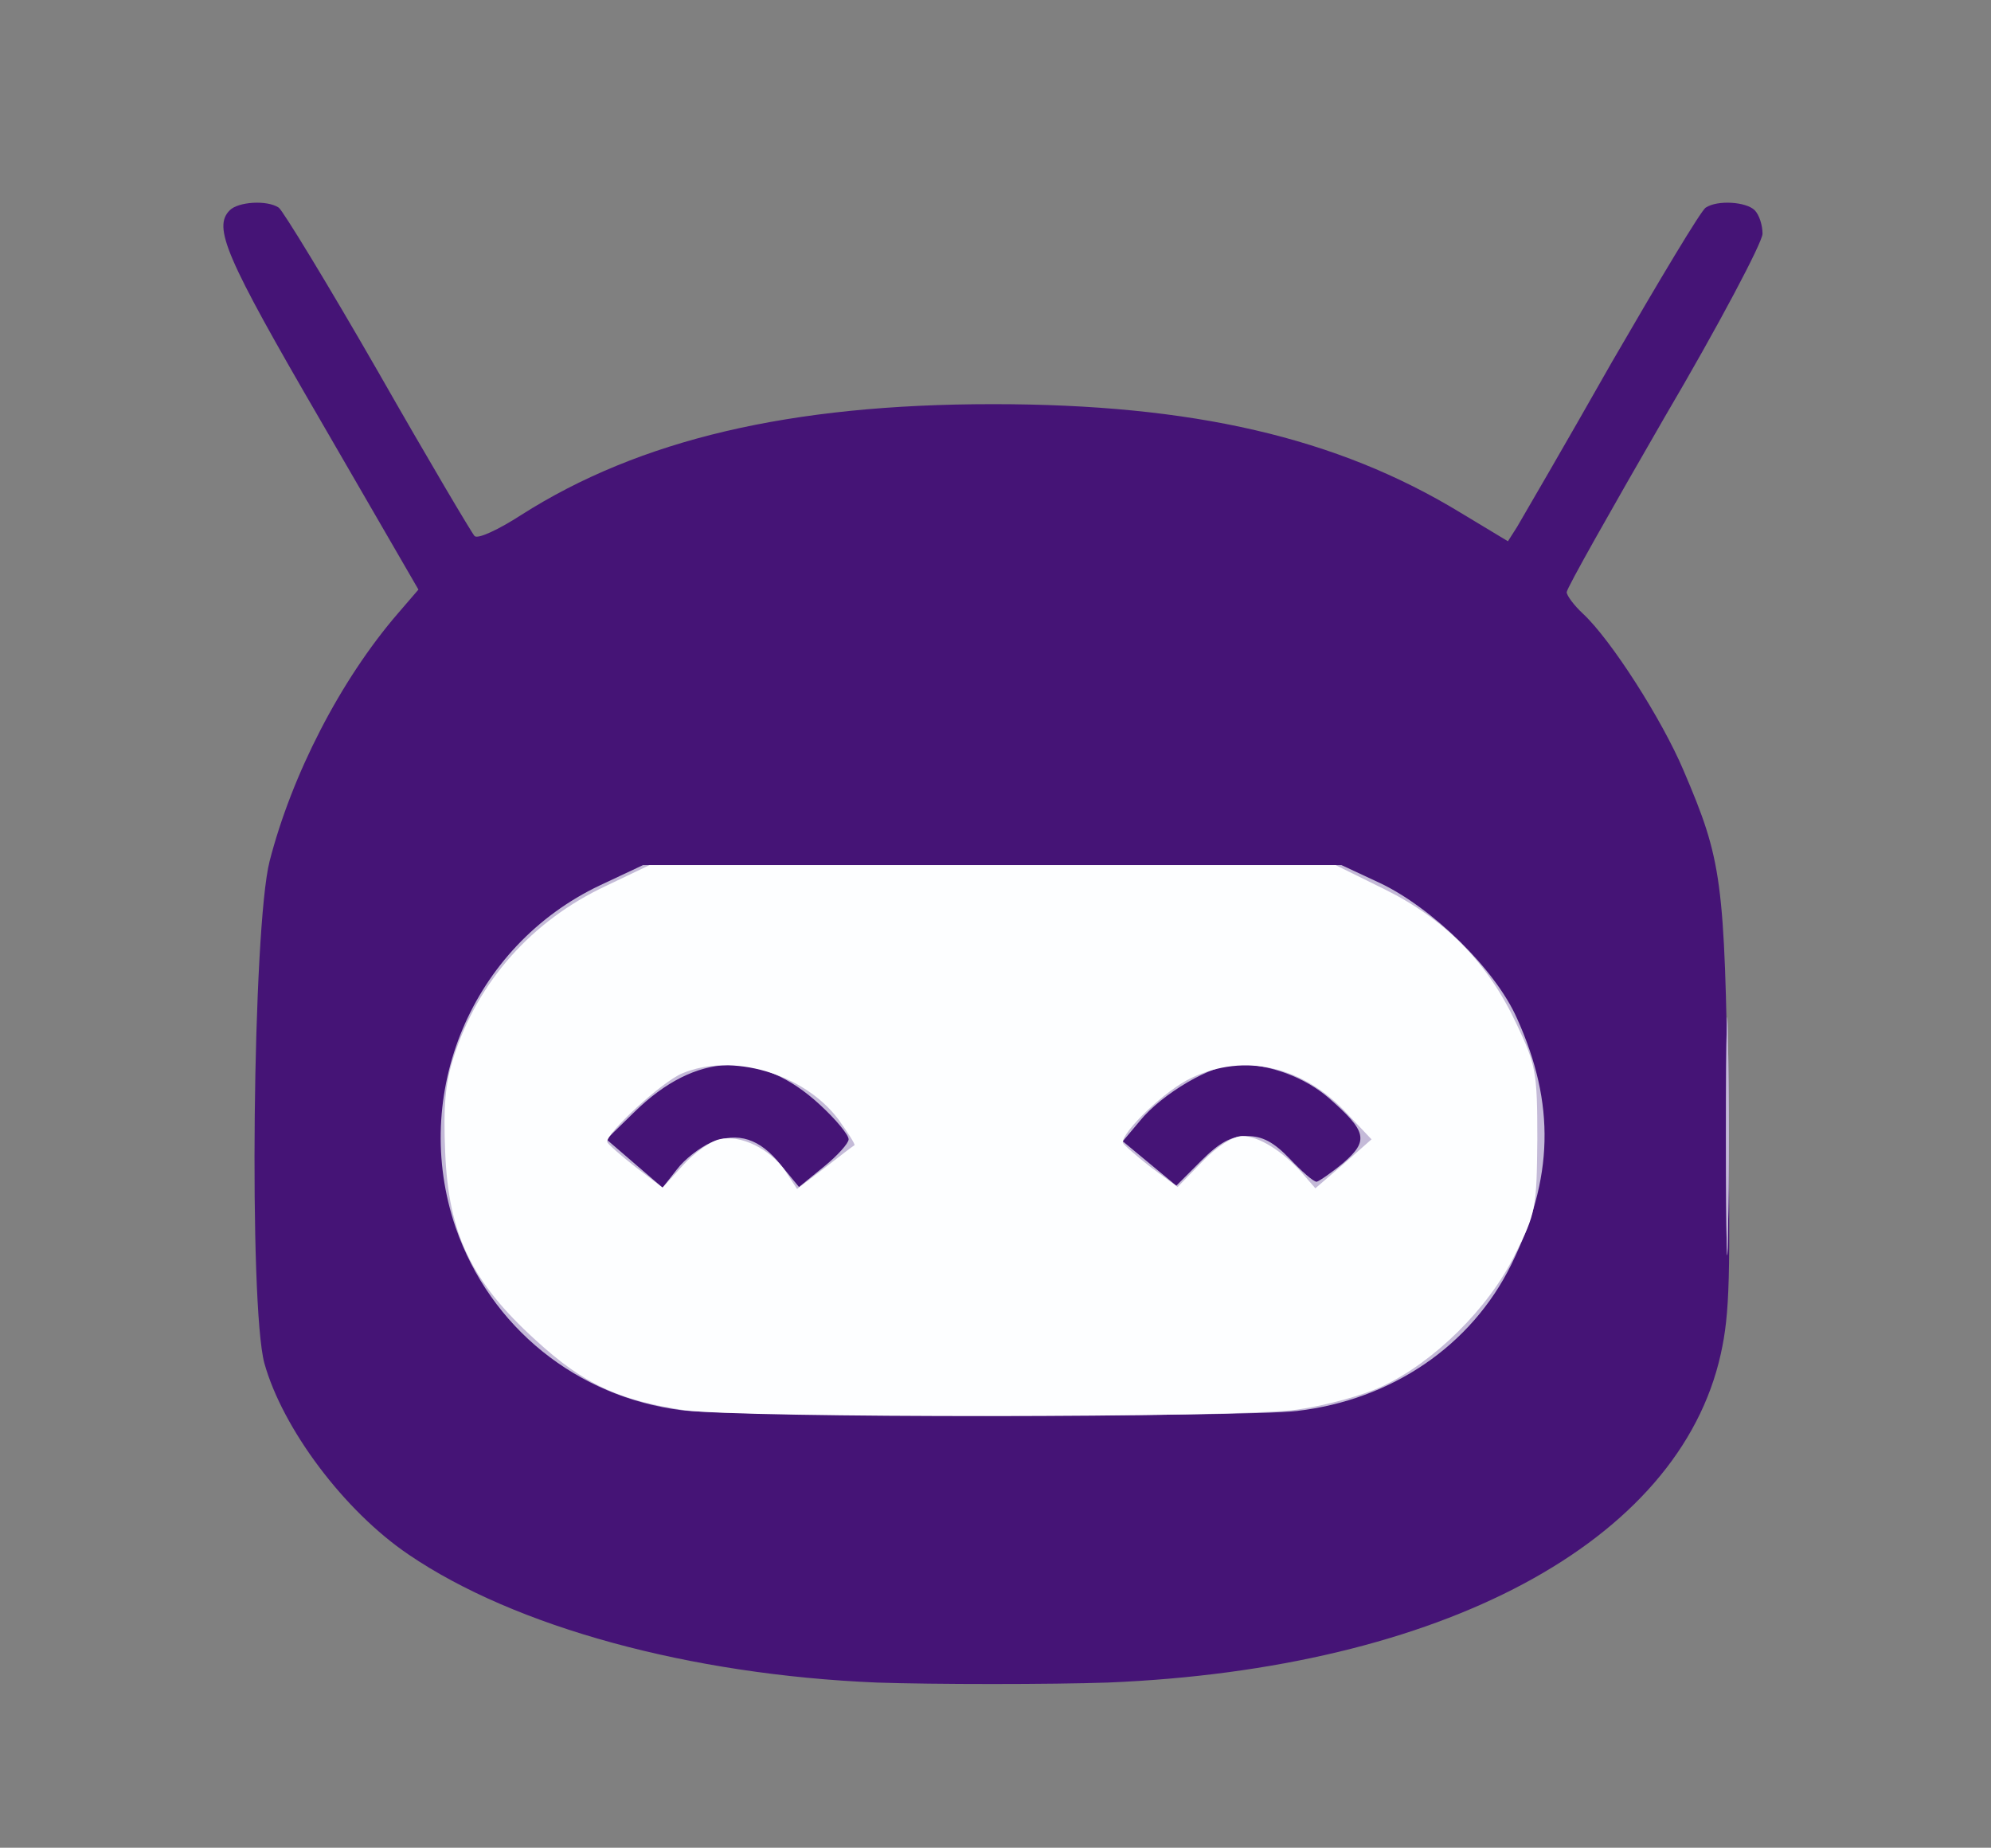 <?xml version="1.0" encoding="UTF-8"?>
<svg width="305px" height="283px" viewBox="0 0 305 283" version="1.1" xmlns="http://www.w3.org/2000/svg" xmlns:xlink="http://www.w3.org/1999/xlink">
    <rect x="0" y="0" width="305" height="283" fill="#808080" stroke="none"/>
    <!-- Generator: Sketch 53.2 (72643) - https://sketchapp.com -->
    <title>Training Bot</title>
    <desc>Created with Sketch.</desc>
    <g id="Training-Bot" stroke="none" stroke-width="1" fill="none" fill-rule="evenodd">
        <g id="training-bot" transform="translate(34, 30)" fill-rule="nonzero">
            <g id="layer101" transform="translate(0.2, 1)" fill="#451476">
                <path d="M100.1,226.7 C71.5,225.5 44.7,218.2 28.4,207.1 C18.5,200.4 9.1,187.8 6.3,177.8 C3.9,168.9 4.5,111.1 7.1,100.9 C10.5,87.7 17.9,73.2 26.8,62.9 L29.9,59.3 L14.9,33.4 C0.3,8.3 -1.6,3.8 1,1.2 C2.3,-0.1 6.7,-0.4 8.5,0.8 C9.1,1.2 16,12.5 23.7,25.9 C31.4,39.4 38.1,50.7 38.5,51.1 C39,51.6 42.2,50.1 45.6,47.9 C63.8,36.3 86.9,30.9 117.9,30.9 C148.5,30.9 170.6,36 189.5,47.5 L196.8,51.9 L198.2,49.7 C198.9,48.5 205.5,37.2 212.7,24.5 C220,11.9 226.4,1.2 227.1,0.8 C228.9,-0.4 233.3,-0.1 234.6,1.2 C235.3,1.9 235.8,3.5 235.8,4.8 C235.8,6.1 229.1,18.8 220.8,32.9 C212.6,47.1 205.8,59.1 205.8,59.7 C205.8,60.2 206.9,61.7 208.3,63 C212.6,67 220.4,79.2 223.7,87 C229.6,100.8 230,103.7 230.5,137.7 C230.9,164.4 230.8,170.1 229.4,176.4 C223,205.2 186.6,224.6 135.5,226.7 C126.8,227 108.8,227 100.1,226.7 Z" id="Path"></path>
            </g>
            <g id="layer103" transform="translate(33.2, 102.5)" fill="#9F89BB">
                <path d="M197.2,41.5 C197.2,25.3 197.4,18.6 197.5,26.8 C197.7,34.9 197.7,48.1 197.5,56.3 C197.4,64.4 197.2,57.7 197.2,41.5 Z" id="Path"></path>
            </g>
            <g id="layer104" transform="translate(33.5, 102.5)" fill="#C4BAD8">
                <path d="M37,83.5 C20.9,81.5 7.6,70.8 2.3,55.5 C-4.7,35 4.8,12.4 24.4,3.1 L31,0 L84.5,0 L138,0 L143.8,2.7 C151.9,6.5 161.6,16 164.9,23.5 C170.8,36.6 170.5,48 164,61.2 C157.9,73.6 145.7,81.9 131.2,83.6 C122.5,84.6 45.4,84.5 37,83.5 Z M41.4,42.5 C45.6,40.8 48.9,41.9 52.1,45.9 L54.9,49.3 L58.7,46.2 C60.8,44.5 62.5,42.6 62.5,42 C62.5,41.3 60.5,38.9 58.1,36.7 C48.9,28.2 39.1,28.6 29.7,37.8 L25.4,42 L29.7,45.7 L34,49.4 L36.2,46.6 C37.4,45 39.8,43.2 41.4,42.5 Z M123.5,41.5 C125.9,41.5 127.6,42.4 130.1,45 C131.9,46.9 133.7,48.5 134.2,48.5 C134.6,48.4 136.5,47.1 138.3,45.6 C142.2,42.2 141.9,40.8 136.1,35.7 C132.4,32.5 127.1,30.5 122,30.5 C118.2,30.5 110.5,35 107.1,39.2 L104.5,42.3 L108.6,45.7 L112.7,49.1 L116.5,45.3 C119.3,42.5 121.1,41.5 123.5,41.5 Z" id="Shape"></path>
                <path d="M196.9,41.5 C196.9,25.3 197.1,18.6 197.2,26.8 C197.4,34.9 197.4,48.1 197.2,56.3 C197.1,64.4 196.9,57.7 196.9,41.5 Z" id="Path"></path>
            </g>
            <g id="layer105" transform="translate(34, 102.5)" fill="#FDFEFF">
                <path d="M37,83.5 C26.8,82 21.4,79.5 14,72.7 C4.2,63.8 0.7,56.5 0.2,44 C-0.1,37 0.2,33.4 1.5,29.4 C5.2,17.8 13.5,8.5 24.8,3.2 L31.5,0 L84.1,0 L136.6,0 L144.1,3.7 C153.4,8.3 159.9,14.9 164.3,24.3 C167.3,30.6 167.5,31.7 167.5,42 C167.4,52.5 167.3,53.3 164,59.8 C160,67.9 151.7,76.1 143.8,79.8 C140.9,81.2 135,82.8 130.7,83.4 C121.7,84.7 45.6,84.7 37,83.5 Z M42.2,42 C45.4,41.2 50.1,43.5 52.4,47 L54.1,49.6 L58.3,46.4 C60.6,44.6 62.7,43 62.9,42.9 C63,42.7 61.9,41 60.4,38.9 C55.1,31.9 44.1,28.7 36.5,31.9 C33.4,33.2 25,40.9 25,42.4 C25.1,42.7 27,44.4 29.3,46.2 L33.5,49.4 L36.6,46 C38.3,44.1 40.8,42.3 42.2,42 Z M122.3,41.5 C124.8,41.5 128.5,43.8 131.5,47.2 L133.5,49.5 L137.8,45.8 L142.1,42 L138.5,38.2 C131.7,30.8 122.7,28.7 114.5,32.6 C110.6,34.4 103.9,40.8 104,42.5 C104.1,42.8 105.9,44.4 108.2,46.2 L112.4,49.3 L116.2,45.4 C118.4,43.1 120.9,41.5 122.3,41.5 Z" id="Shape"></path>
            </g>
        </g>
    </g>
</svg>